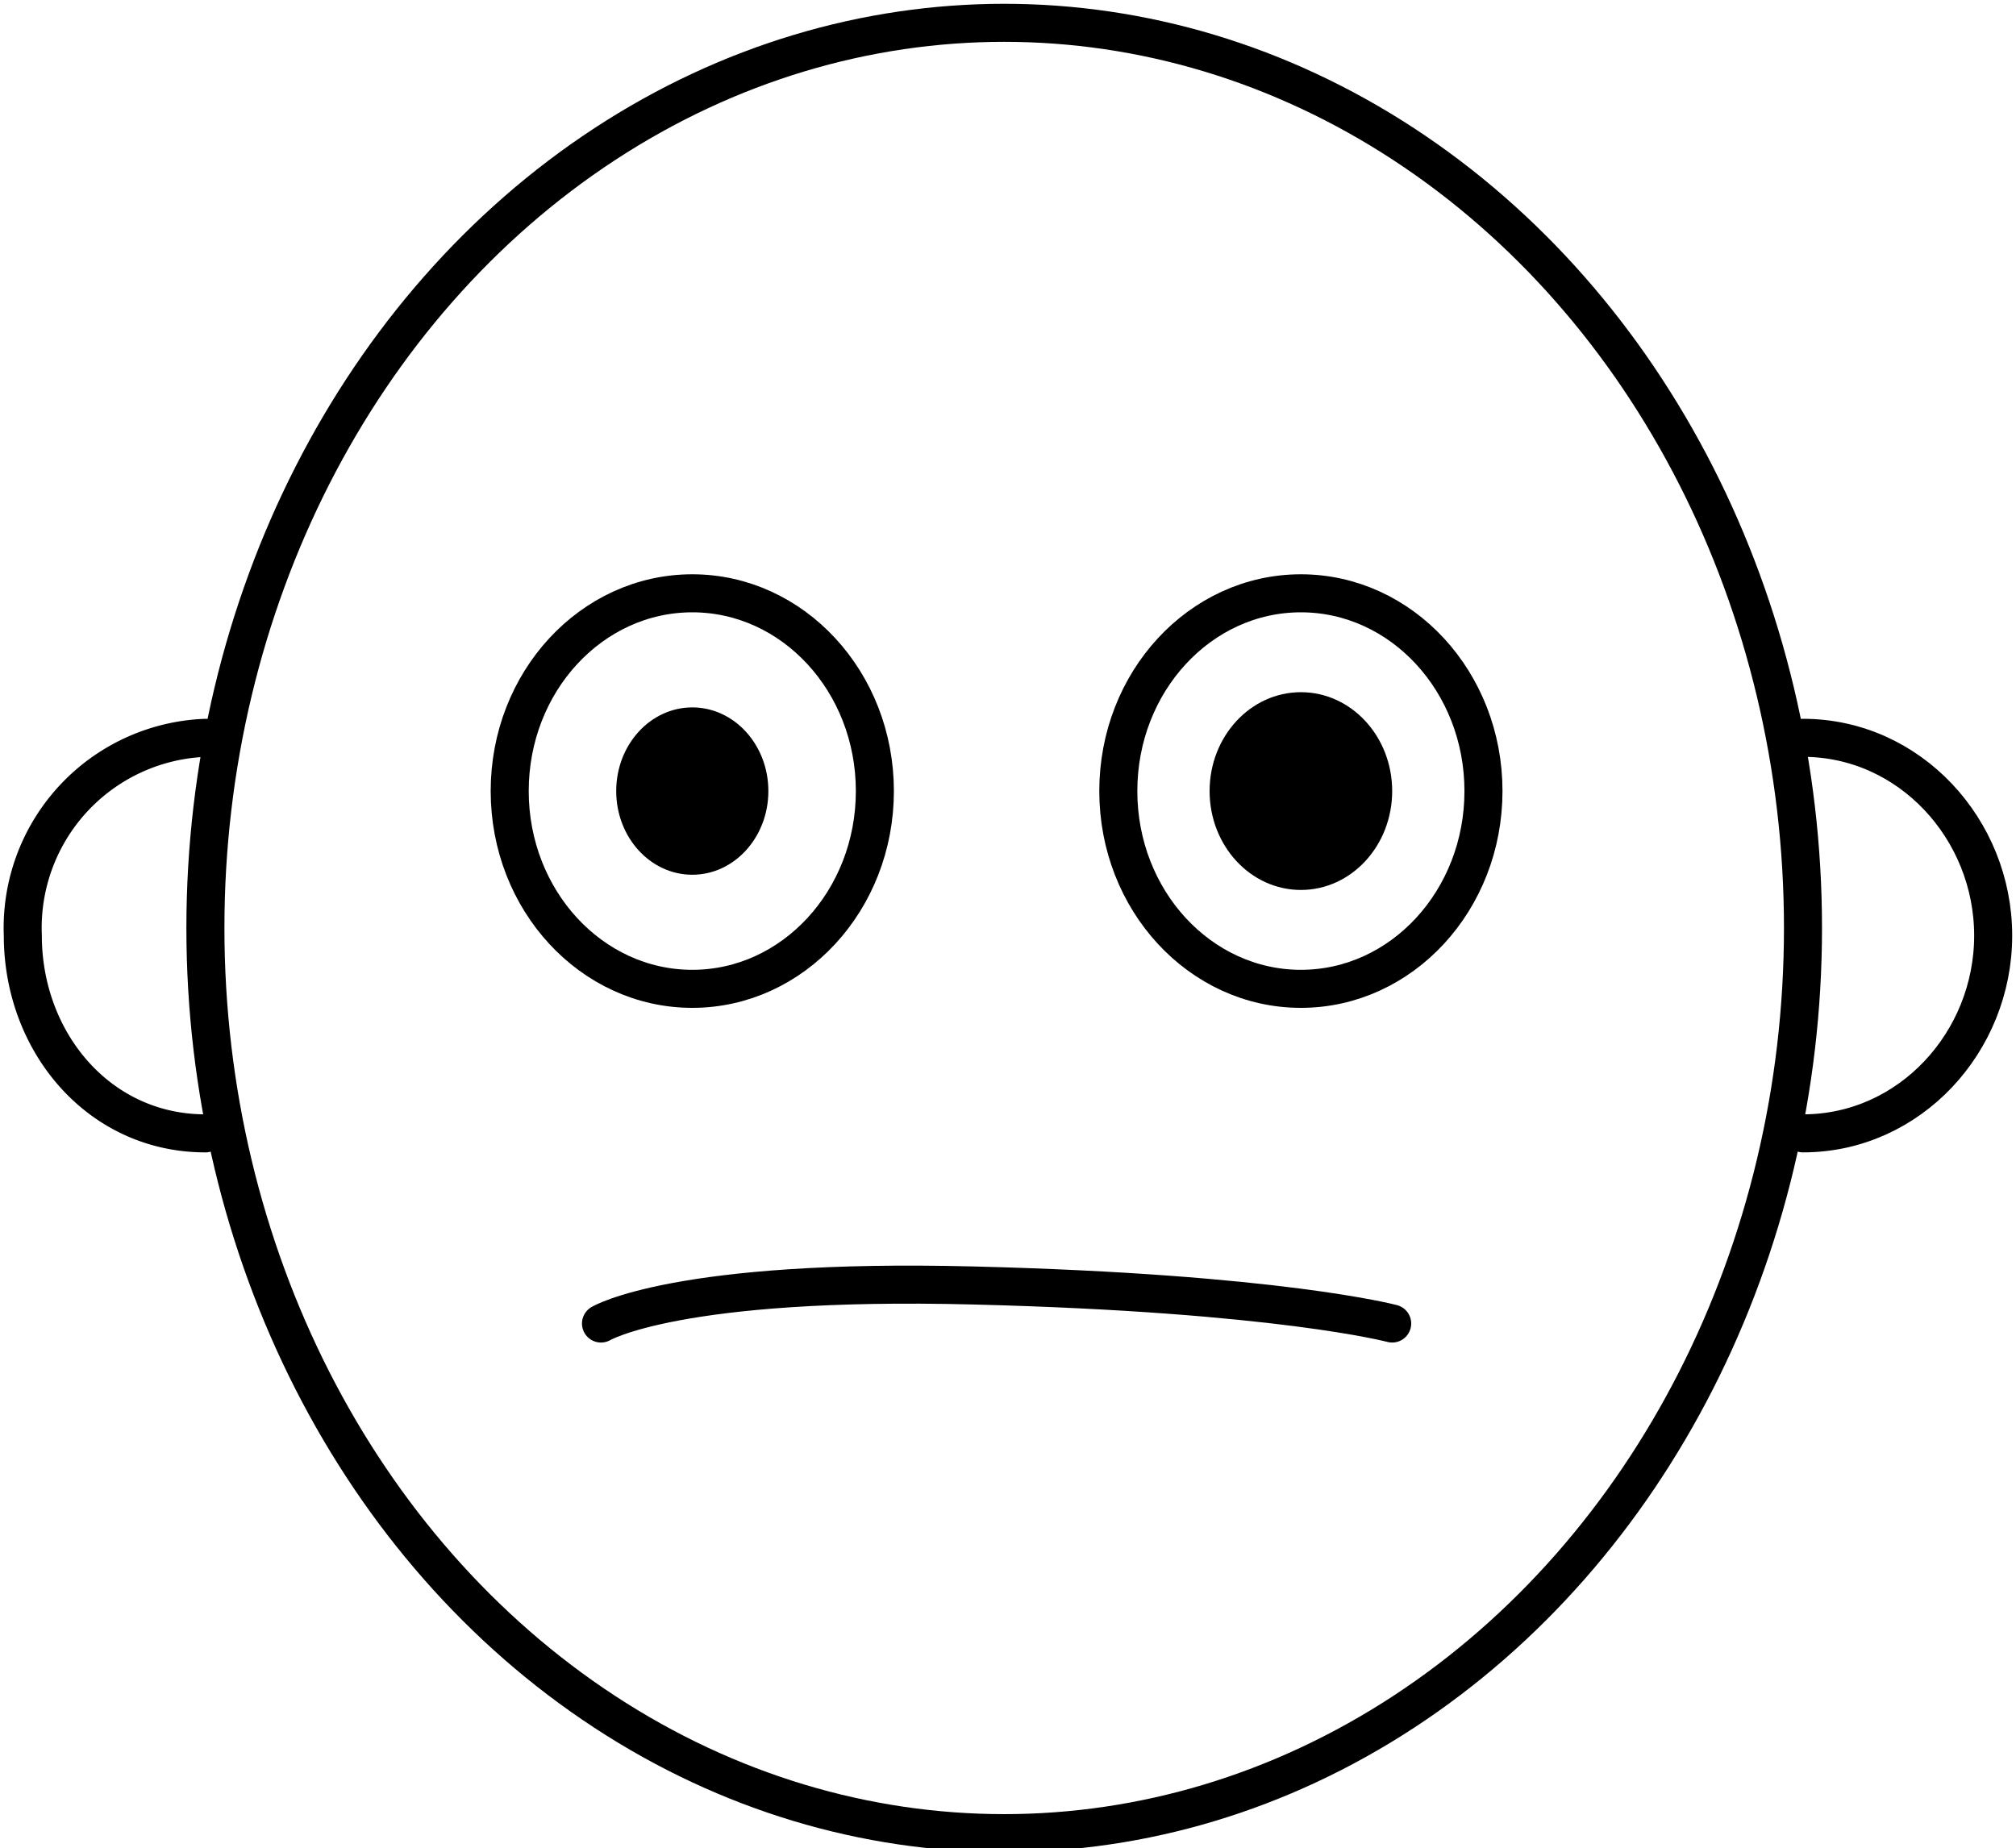 <svg xmlns="http://www.w3.org/2000/svg" id="svg865" version="1.1" viewBox="0 0 26.5 24.3">
  <g id="layer1">
    <g id="eye1" stroke-linecap="round" stroke-linejoin="round" stroke-width=".5" color="#000" paint-order="markers fill stroke">
      <ellipse id="path1430" cx="9.1" cy="10.4" fill="none" stroke="#000" overflow="visible" rx="2.4" ry="2.6"/>
      <ellipse id="ellipse1443" cx="9.1" cy="10.4" fill="#000" stroke="none" overflow="visible" rx="1" ry="1.1"/>
    </g>
    <g id="eye2" stroke-linecap="round" stroke-linejoin="round" stroke-width=".5" color="#000" paint-order="markers fill stroke">
      <ellipse id="ellipse1434" cx="17.1" cy="10.4" fill="none" stroke="#000" overflow="visible" rx="2.4" ry="2.6"/>
      <ellipse id="ellipse1445" cx="17.1" cy="10.4" fill="#000" stroke="none" overflow="visible" rx="1.2" ry="1.3"/>
    </g>
    <g id="mouth">
      <path id="path1436" fill="none" stroke="#000" stroke-linecap="round" stroke-linejoin="round" stroke-width=".5" d="M7.9 17.4s1-.6 4.9-.5c4 .1 5.5.5 5.5.5" color="#000" overflow="visible" paint-order="markers fill stroke"/>
    </g>
    <g id="head" fill="none" stroke="#000" stroke-linecap="round" stroke-linejoin="round" stroke-width=".5" color="#000" paint-order="markers fill stroke">
      <ellipse id="path1428" cx="13.2" cy="12.2" overflow="visible" rx="10.5" ry="11.9"/>
      <path id="ellipse1438" d="M26.2 12.3c0 1.4-1.1 2.6-2.5 2.6m0-5.2c1.4 0 2.5 1.2 2.5 2.6" overflow="visible"/>
      <path id="path1441" d="M.3 12.3c0 1.4 1 2.6 2.4 2.6m0-5.2a2.5 2.5 0 00-2.4 2.6" overflow="visible"/>
    </g>
  </g>
</svg>
